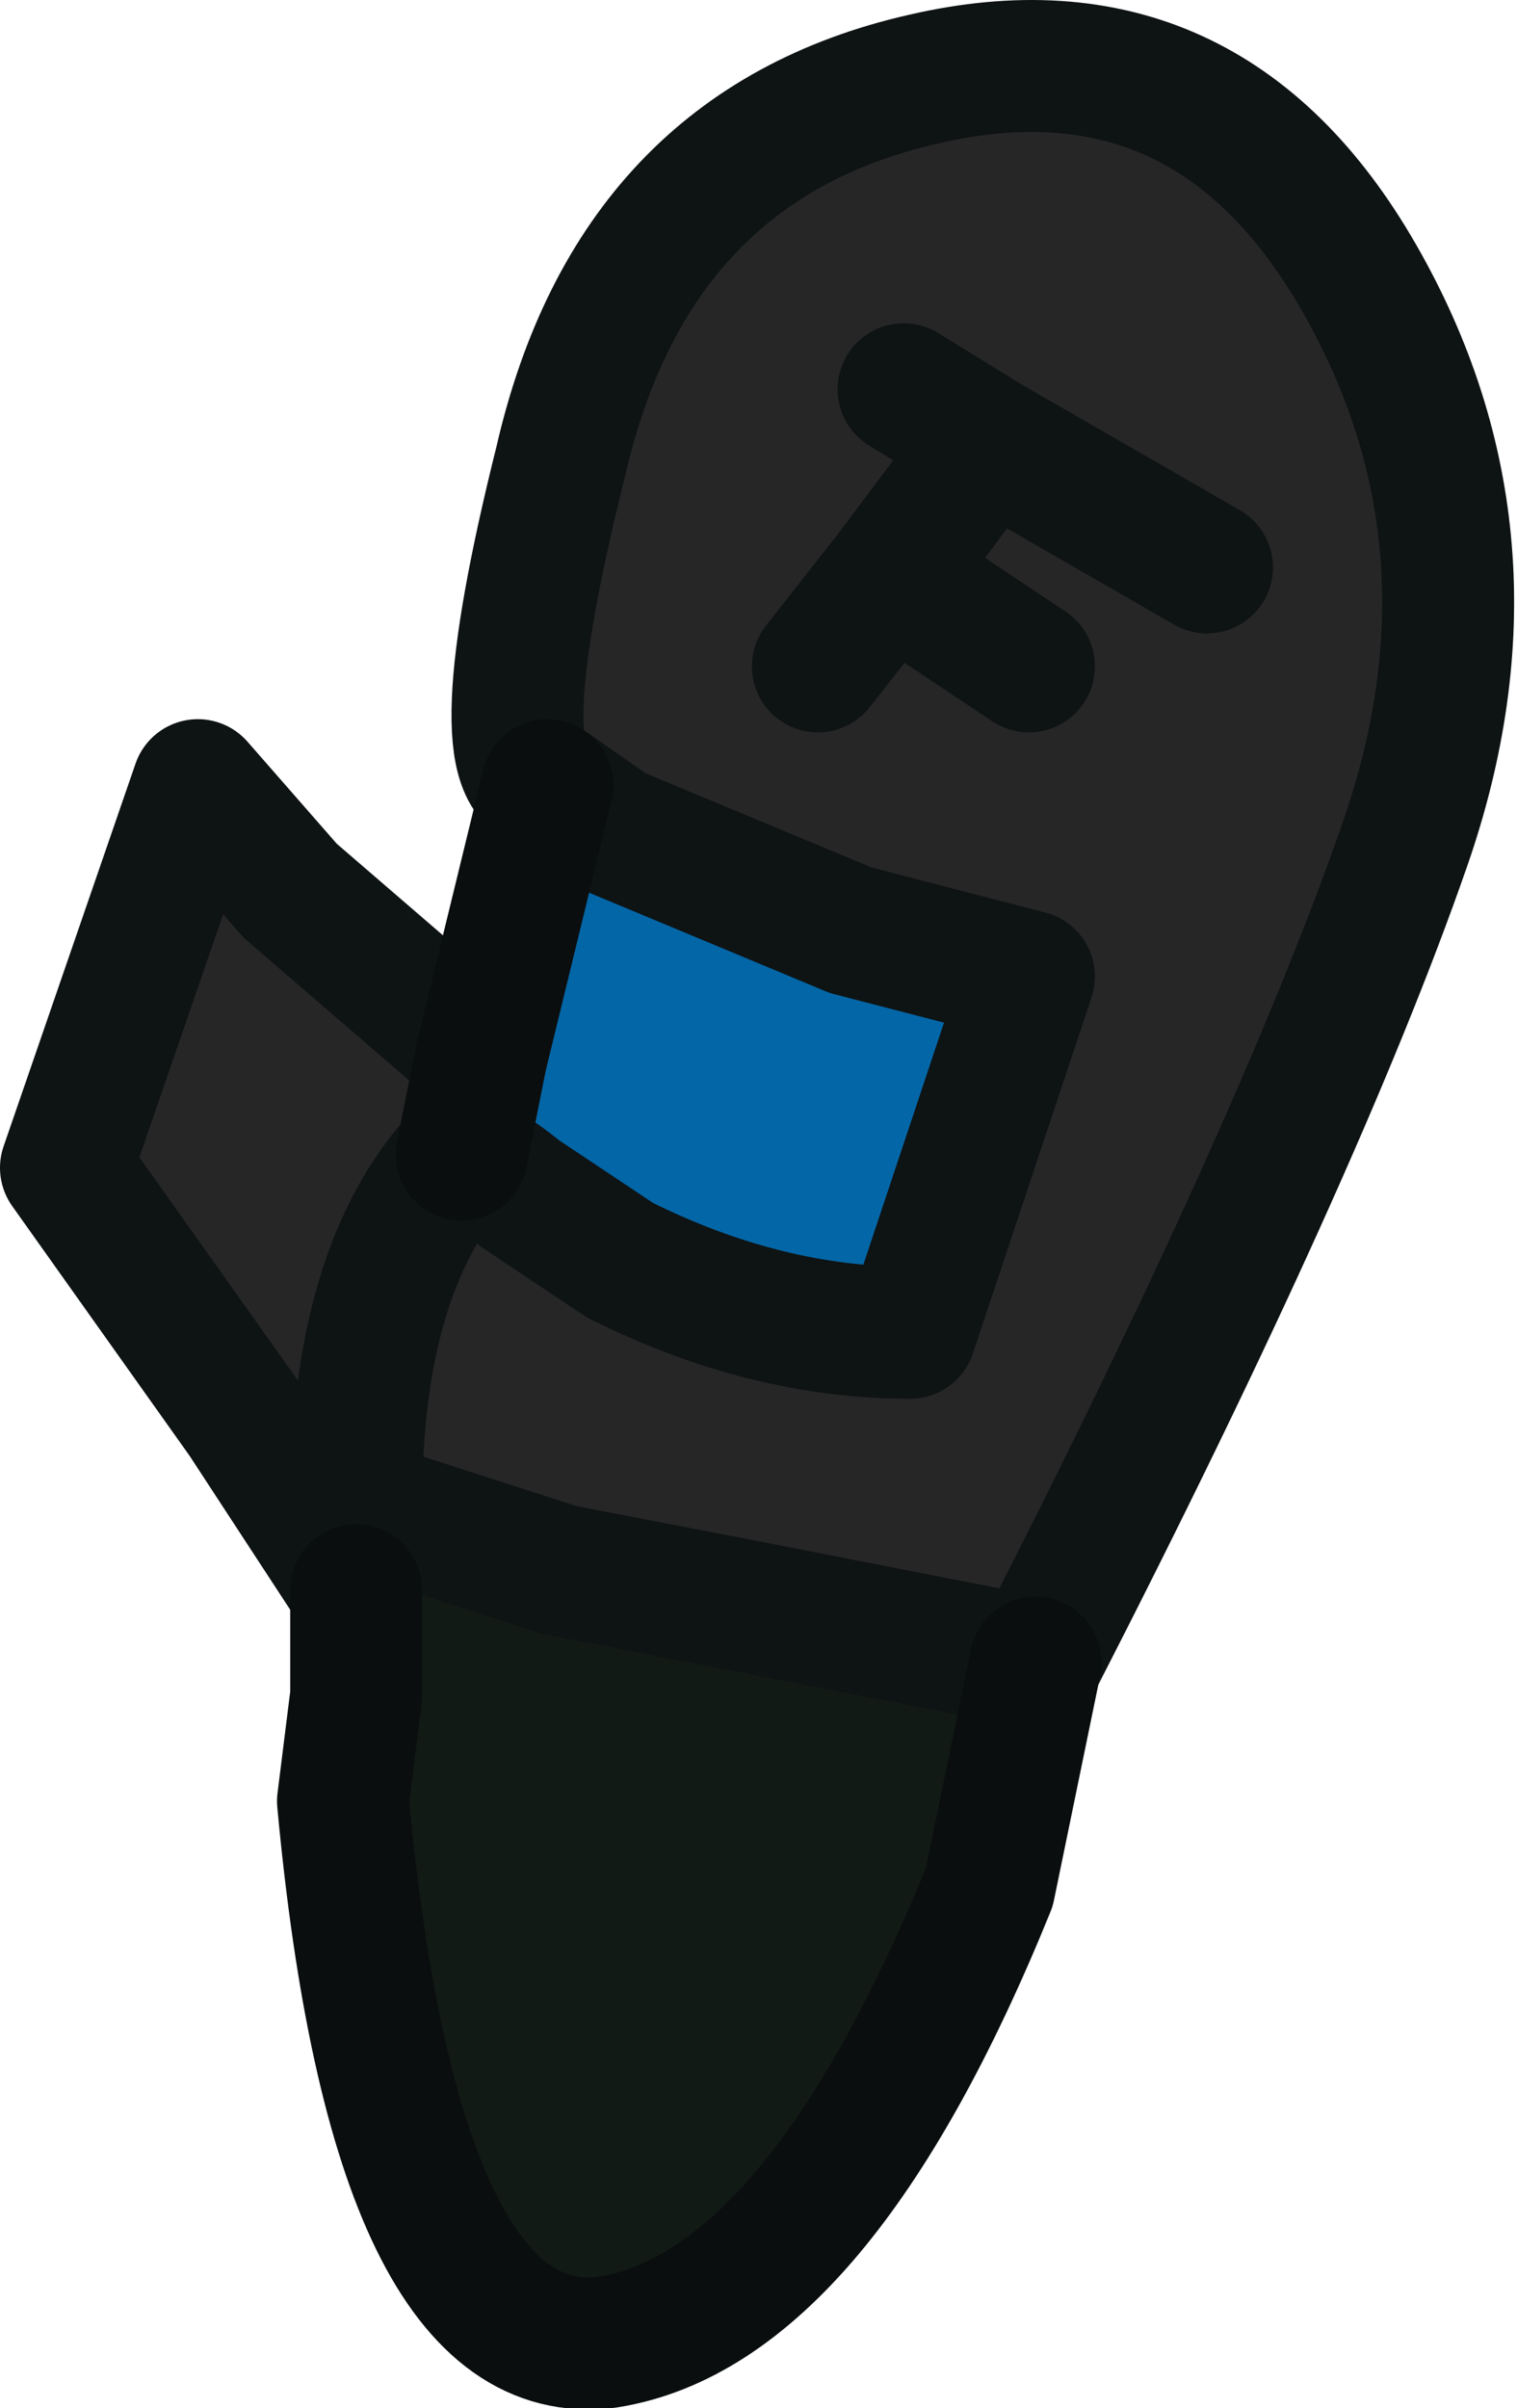 <?xml version="1.0" encoding="UTF-8" standalone="no"?>
<svg xmlns:ffdec="https://www.free-decompiler.com/flash" xmlns:xlink="http://www.w3.org/1999/xlink" ffdec:objectType="shape" height="18.25px" width="11.5px" xmlns="http://www.w3.org/2000/svg">
  <g transform="matrix(1.0, 0.0, 0.0, 1.0, 7.75, 3.2)">
    <path d="M-3.6 2.75 Q-4.1 2.7 -3.5 0.3 -2.95 -2.1 -0.75 -2.6 1.4 -3.1 2.55 -1.1 3.7 0.9 2.9 3.2 2.1 5.5 0.1 9.4 L-2.2 8.95 -3.5 8.7 -5.05 8.2 Q-5.05 6.4 -4.25 5.55 -5.05 6.4 -5.05 8.2 L-5.05 8.85 -5.9 7.55 -7.25 5.65 -6.25 2.75 -5.55 3.55 -4.1 4.8 -4.25 5.55 Q-4.05 5.65 -3.8 5.85 L-3.05 6.35 Q-1.95 6.9 -0.85 6.9 L0.05 4.2 -1.3 3.85 -3.1 3.1 -3.6 2.75 M-1.0 1.15 L-0.25 0.15 1.4 1.1 -0.25 0.15 -1.0 1.15 0.05 1.85 -1.0 1.15 -1.55 1.85 -1.0 1.15 M-0.25 0.15 L-0.9 -0.25 -0.25 0.15" fill="#262626" fill-rule="evenodd" stroke="none"/>
    <path d="M0.1 9.4 L-0.25 11.1 Q-1.55 14.3 -3.15 14.55 -4.75 14.75 -5.15 10.45 L-5.05 9.65 -5.05 8.85 -5.05 8.2 -3.5 8.7 -2.2 8.95 0.1 9.4" fill="#111a15" fill-rule="evenodd" stroke="none"/>
    <path d="M-4.1 4.8 L-3.6 2.75 -3.1 3.1 -1.3 3.85 0.05 4.2 -0.85 6.9 Q-1.95 6.9 -3.05 6.35 L-3.8 5.85 Q-4.05 5.65 -4.25 5.55 L-4.1 4.8" fill="#0366a7" fill-rule="evenodd" stroke="none"/>
    <path d="M-3.6 2.75 Q-4.1 2.7 -3.5 0.3 -2.95 -2.1 -0.75 -2.6 1.4 -3.1 2.55 -1.1 3.7 0.9 2.9 3.2 2.1 5.5 0.1 9.4 L-2.2 8.95 -3.5 8.7 -5.05 8.2 -5.05 8.85 -5.9 7.55 -7.25 5.65 -6.25 2.75 -5.55 3.55 -4.1 4.8 M-3.6 2.75 L-3.1 3.1 -1.3 3.85 0.05 4.2 -0.85 6.9 Q-1.95 6.9 -3.05 6.35 L-3.8 5.85 Q-4.05 5.65 -4.25 5.55 -5.05 6.4 -5.05 8.2 M0.05 1.85 L-1.0 1.15 -1.55 1.85 M1.4 1.1 L-0.25 0.15 -1.0 1.15 M-0.9 -0.25 L-0.25 0.15" fill="none" stroke="#0e1314" stroke-linecap="round" stroke-linejoin="round" stroke-width="1.0"/>
    <path d="M0.1 9.4 L-0.25 11.1 Q-1.55 14.3 -3.15 14.55 -4.75 14.75 -5.15 10.45 L-5.05 9.65 -5.05 8.85 M-4.1 4.8 L-3.6 2.75 M-4.25 5.55 L-4.1 4.8" fill="none" stroke="#0b0e0f" stroke-linecap="round" stroke-linejoin="round" stroke-width="1.0"/>
  </g>
</svg>

